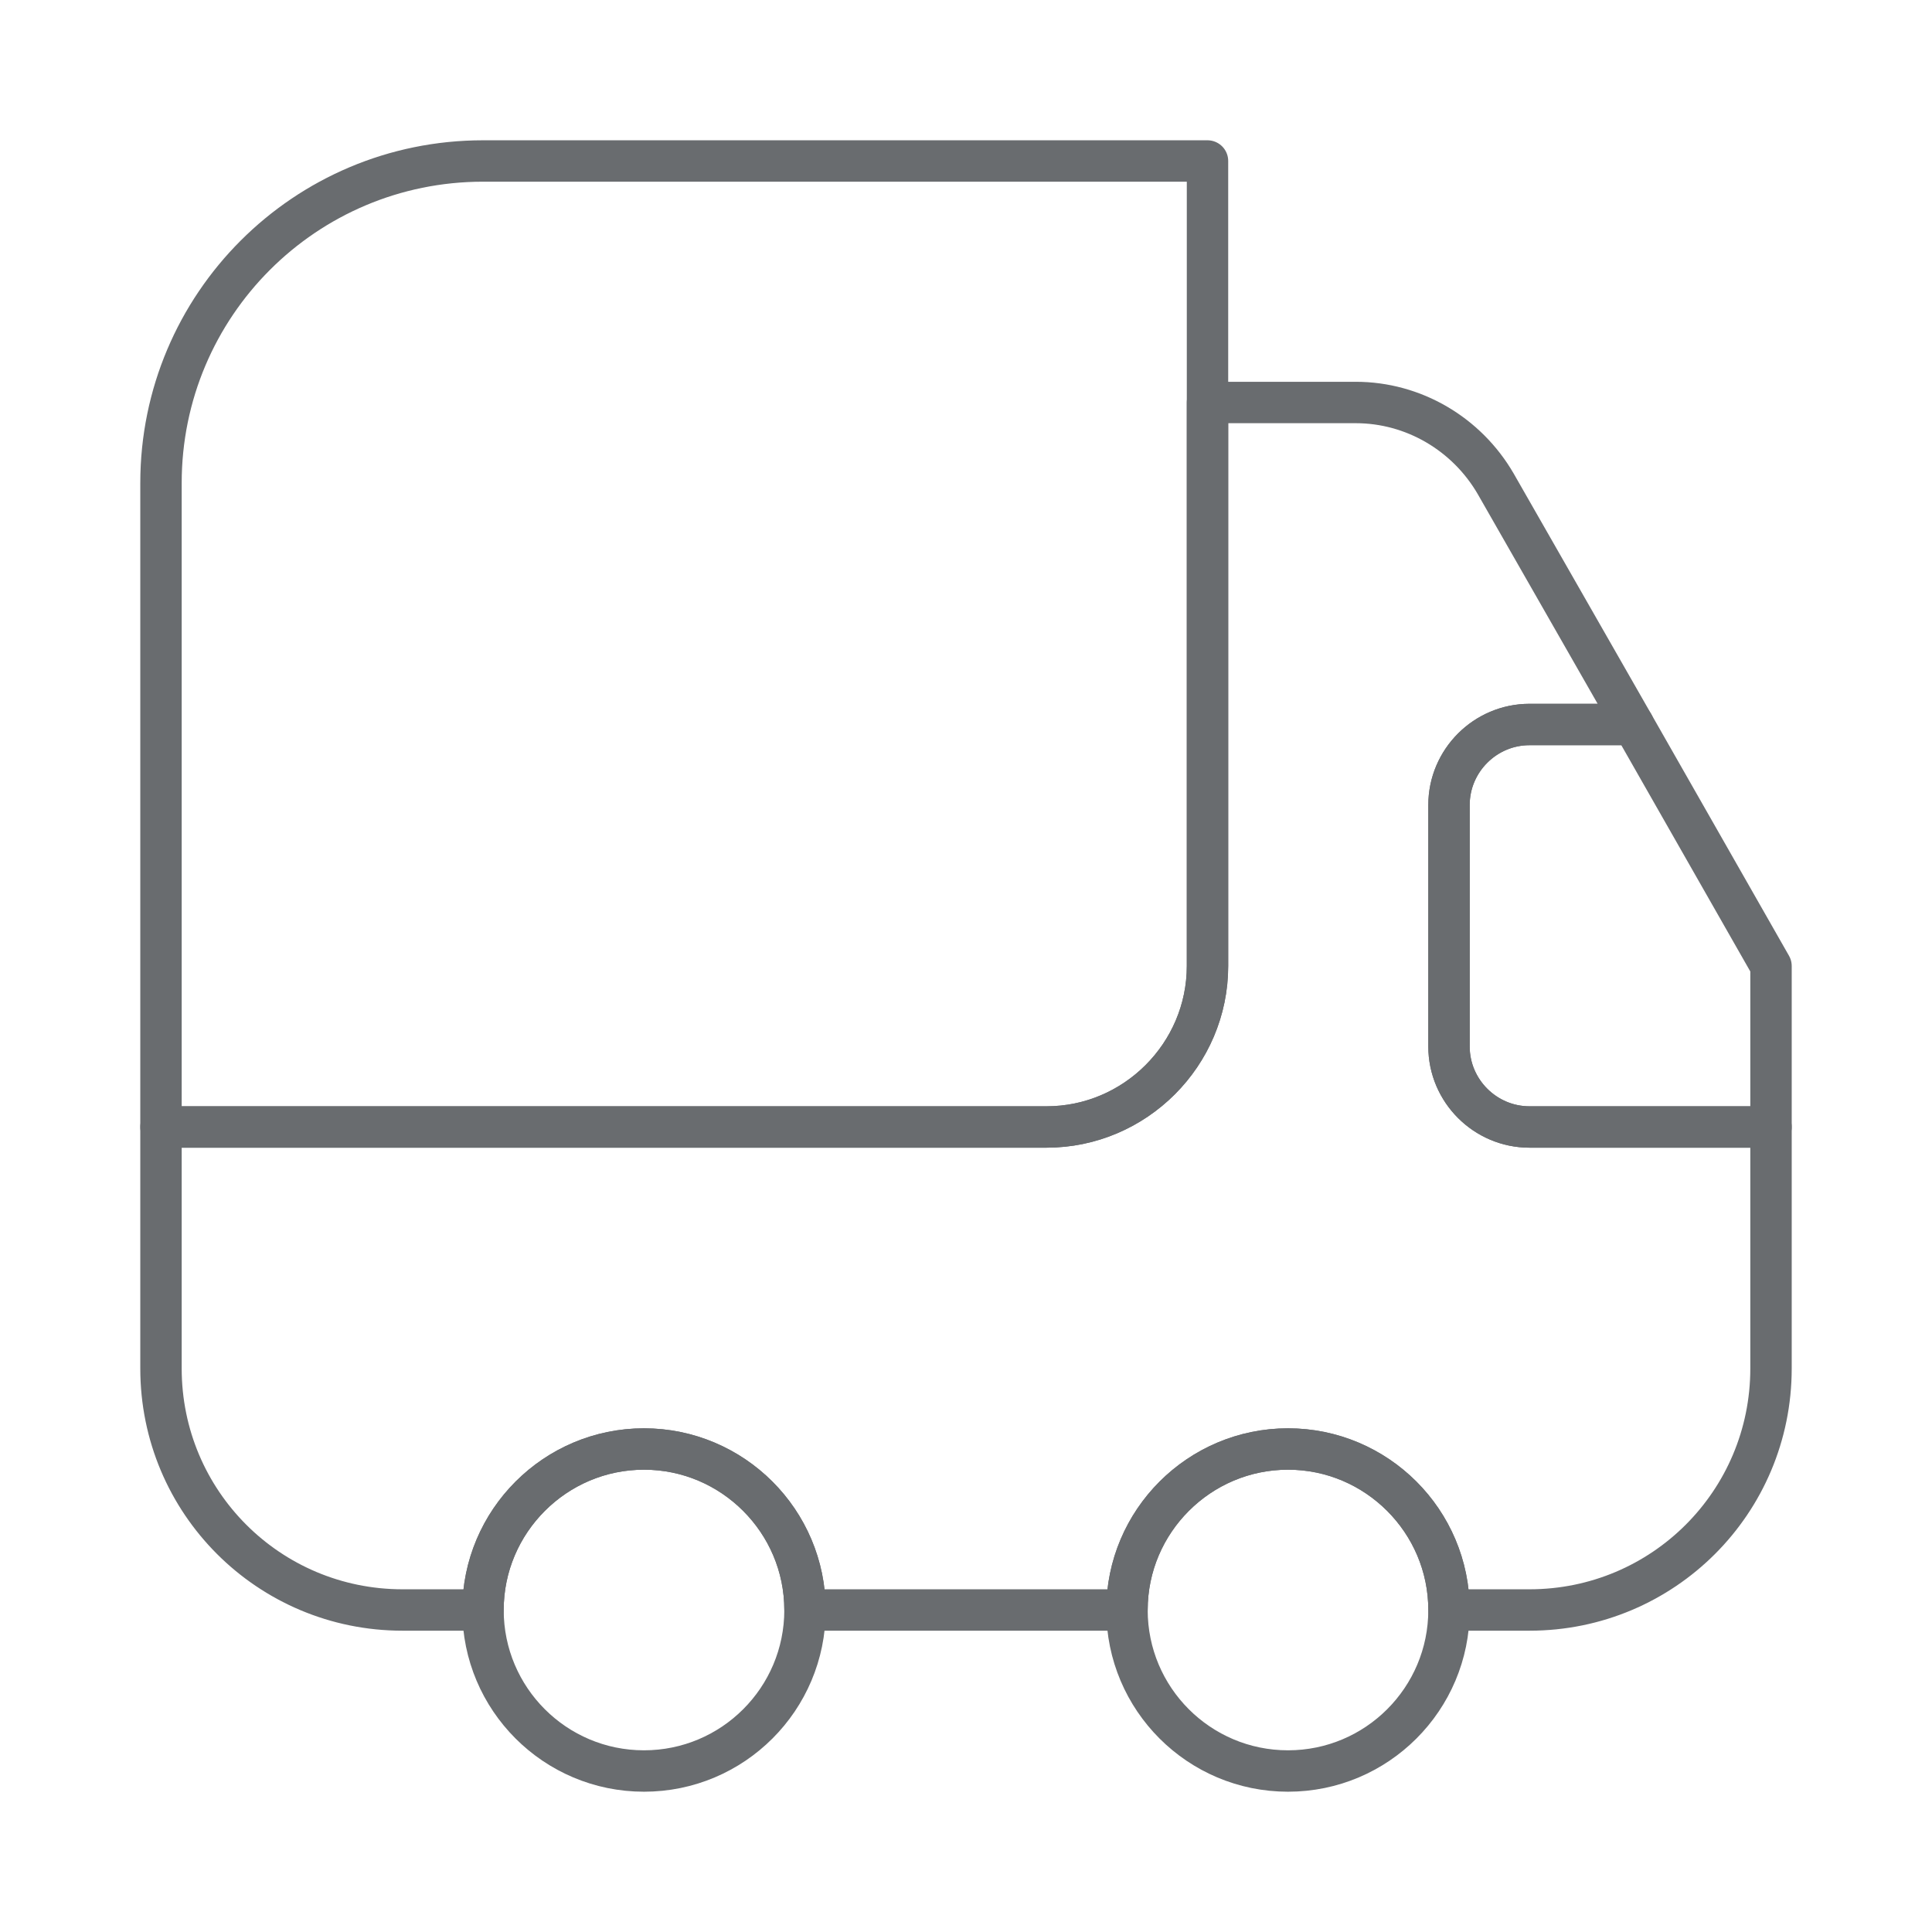 <svg width="70" height="70" viewBox="0 0 70 70" fill="none" xmlns="http://www.w3.org/2000/svg">
<g opacity="0.7">
<path d="M43.75 5.833V35C43.75 38.208 41.125 40.833 37.917 40.833H5.833V17.5C5.833 11.054 11.054 5.833 17.5 5.833H43.75Z" stroke="#292D32" stroke-width="1.5" stroke-linecap="round" stroke-linejoin="round"/>
<path d="M64.167 40.833V49.583C64.167 54.425 60.258 58.333 55.417 58.333H52.5C52.5 55.125 49.875 52.5 46.667 52.5C43.458 52.5 40.833 55.125 40.833 58.333H29.167C29.167 55.125 26.542 52.5 23.333 52.5C20.125 52.5 17.5 55.125 17.5 58.333H14.583C9.742 58.333 5.833 54.425 5.833 49.583V40.833H37.917C41.125 40.833 43.75 38.208 43.75 35V14.583H49.117C51.217 14.583 53.142 15.721 54.192 17.529L59.179 26.25H55.417C53.812 26.25 52.5 27.562 52.5 29.167V37.917C52.5 39.521 53.812 40.833 55.417 40.833H64.167Z" stroke="#292D32" stroke-width="1.5" stroke-linecap="round" stroke-linejoin="round"/>
<path d="M23.333 64.167C26.555 64.167 29.167 61.555 29.167 58.333C29.167 55.112 26.555 52.5 23.333 52.5C20.112 52.5 17.5 55.112 17.5 58.333C17.5 61.555 20.112 64.167 23.333 64.167Z" stroke="#292D32" stroke-width="1.5" stroke-linecap="round" stroke-linejoin="round"/>
<path d="M46.667 64.167C49.888 64.167 52.5 61.555 52.5 58.333C52.5 55.112 49.888 52.5 46.667 52.5C43.445 52.5 40.833 55.112 40.833 58.333C40.833 61.555 43.445 64.167 46.667 64.167Z" stroke="#292D32" stroke-width="1.5" stroke-linecap="round" stroke-linejoin="round"/>
<path d="M64.167 35V40.833H55.417C53.812 40.833 52.5 39.521 52.5 37.917V29.167C52.5 27.562 53.812 26.25 55.417 26.25H59.179L64.167 35Z" stroke="#292D32" stroke-width="1.5" stroke-linecap="round" stroke-linejoin="round"/>
</g>
</svg>
